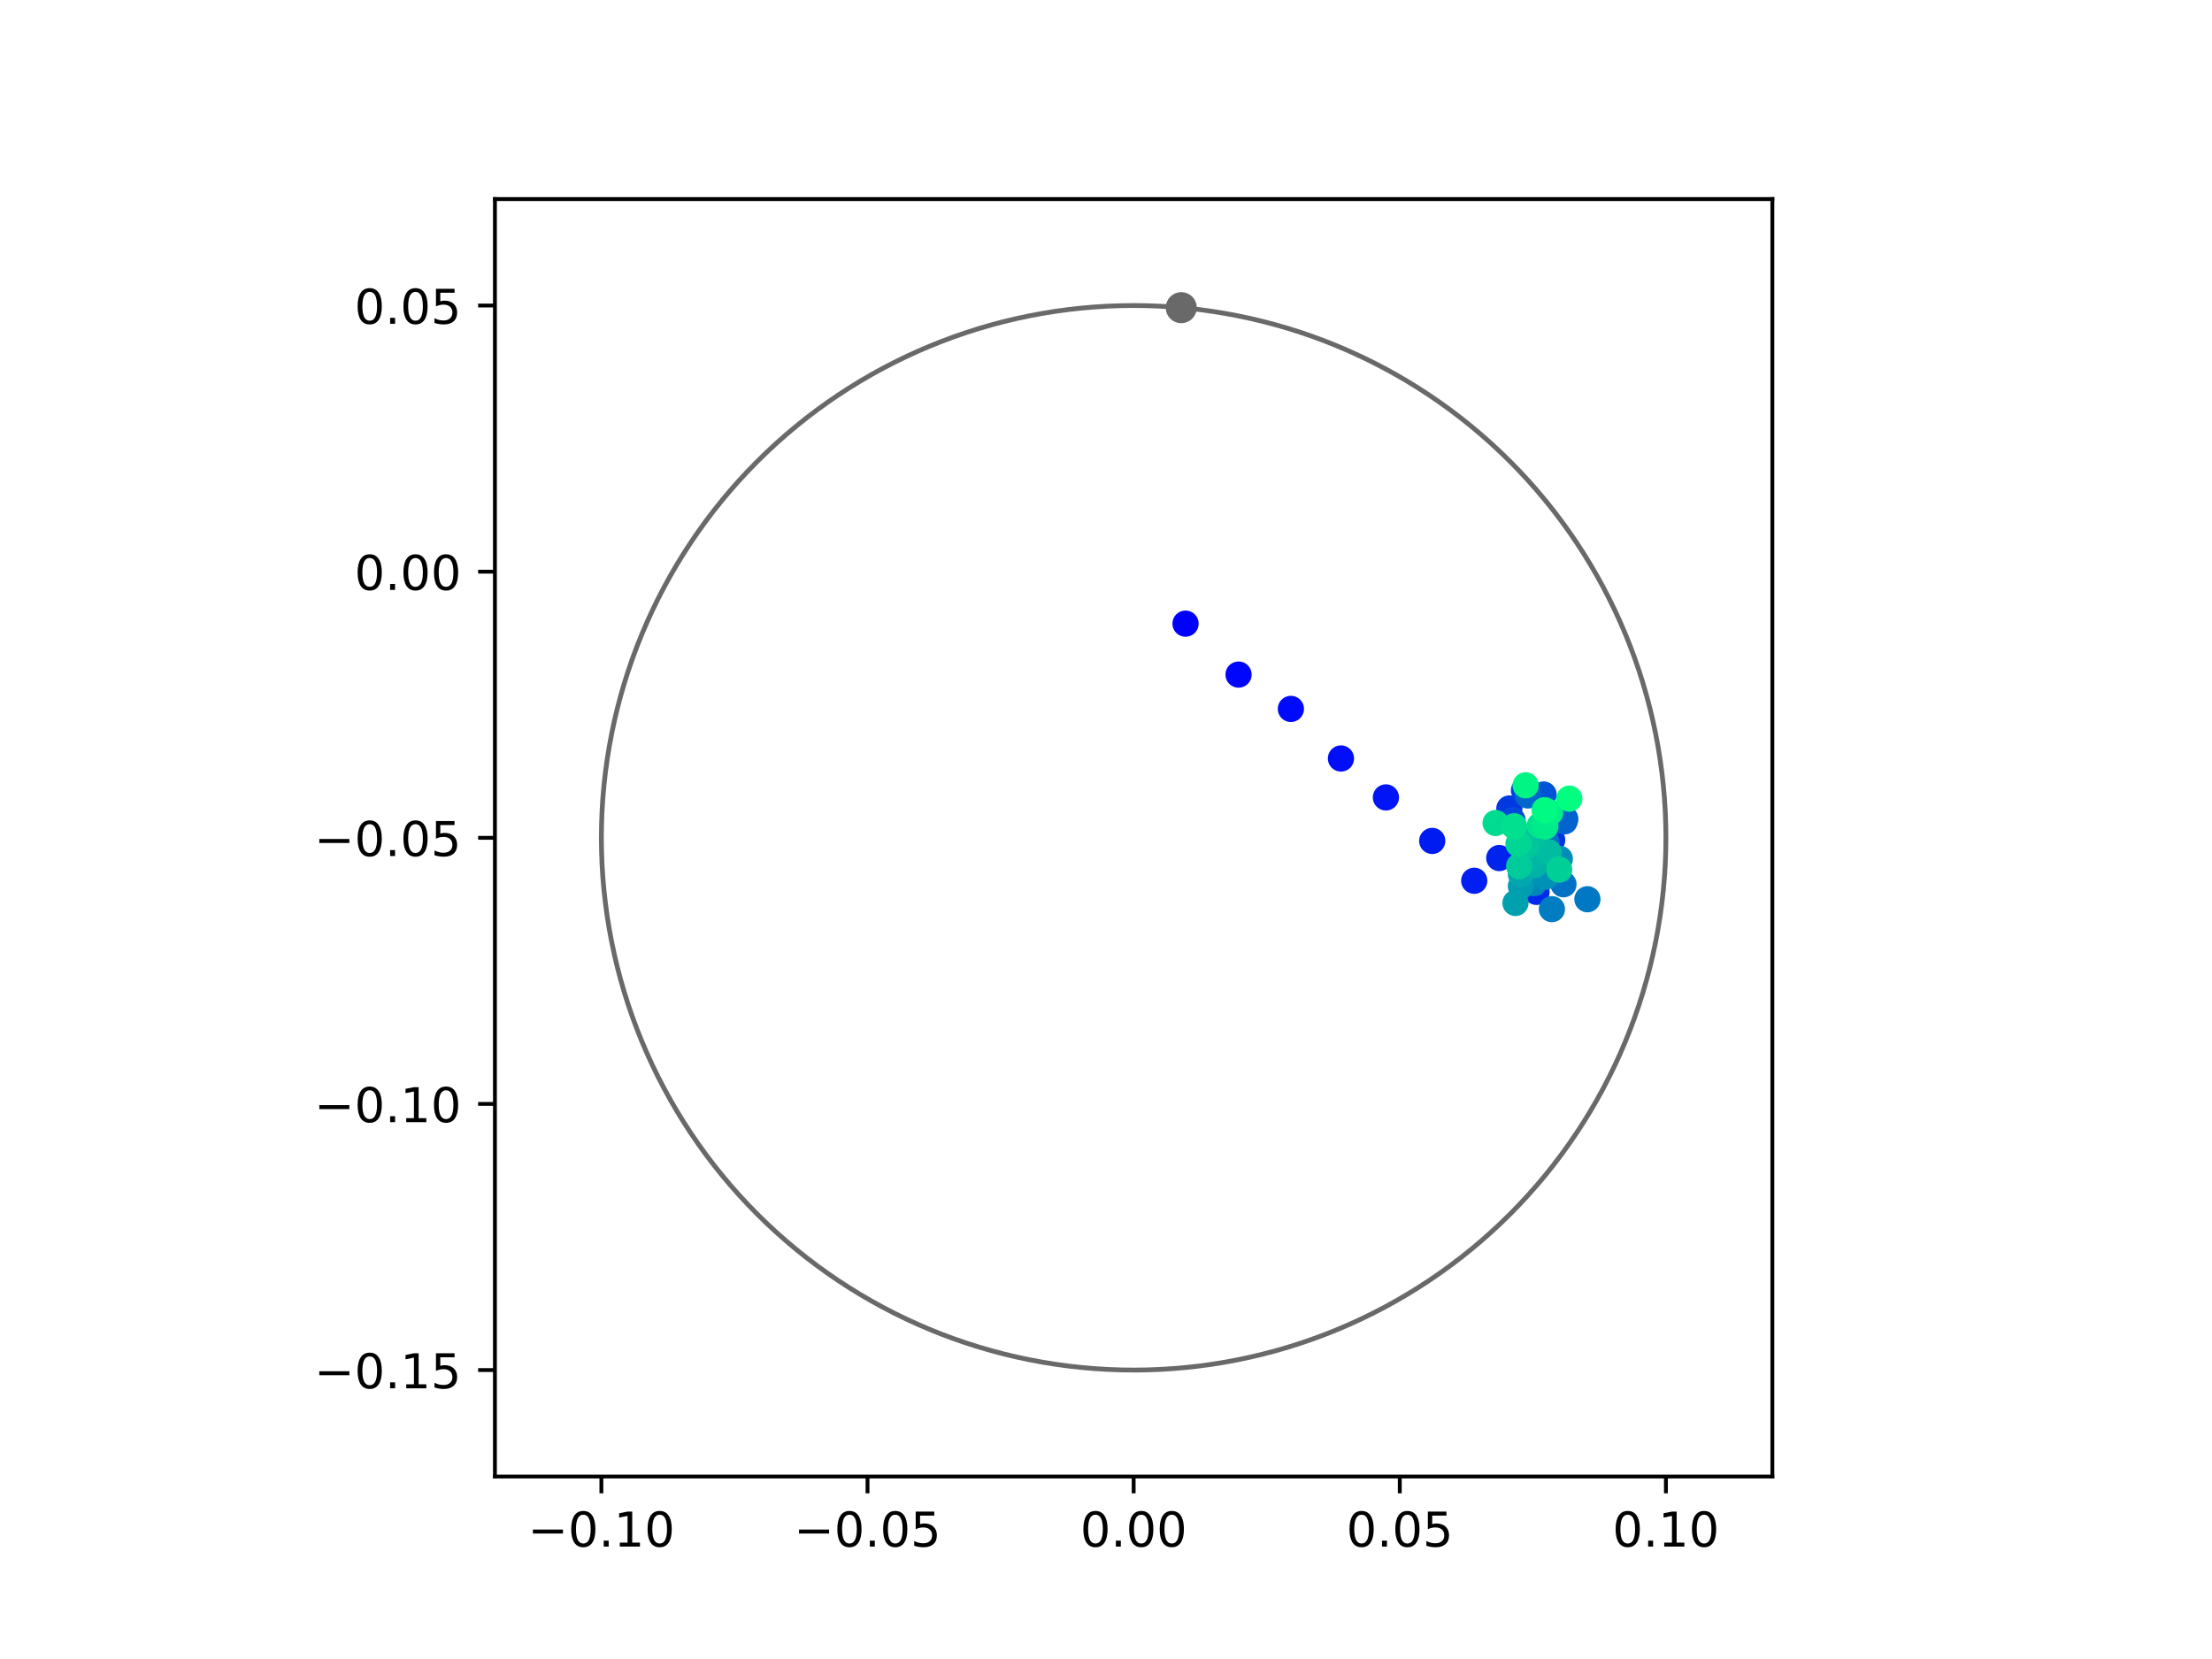 <?xml version="1.0" encoding="utf-8" standalone="no"?>
<!DOCTYPE svg PUBLIC "-//W3C//DTD SVG 1.1//EN"
  "http://www.w3.org/Graphics/SVG/1.1/DTD/svg11.dtd">
<!-- Created with matplotlib (https://matplotlib.org/) -->
<svg height="345.6pt" version="1.1" viewBox="0 0 460.8 345.6" width="460.8pt" xmlns="http://www.w3.org/2000/svg" xmlns:xlink="http://www.w3.org/1999/xlink">
 <defs>
  <style type="text/css">
*{stroke-linecap:butt;stroke-linejoin:round;}
  </style>
 </defs>
 <g id="figure_1">
  <g id="patch_1">
   <path d="M 0 345.6 
L 460.8 345.6 
L 460.8 0 
L 0 0 
z
" style="fill:#ffffff;"/>
  </g>
  <g id="axes_1">
   <g id="patch_2">
    <path d="M 103.104 307.584 
L 369.216 307.584 
L 369.216 41.472 
L 103.104 41.472 
z
" style="fill:#ffffff;"/>
   </g>
   <g id="PathCollection_1">
    <defs>
     <path d="M 0 2.236 
C 0.593 2.236 1.162 2 1.581 1.581 
C 2 1.162 2.236 0.593 2.236 0 
C 2.236 -0.593 2 -1.162 1.581 -1.581 
C 1.162 -2 0.593 -2.236 0 -2.236 
C -0.593 -2.236 -1.162 -2 -1.581 -1.581 
C -2 -1.162 -2.236 -0.593 -2.236 0 
C -2.236 0.593 -2 1.162 -1.581 1.581 
C -1.162 2 -0.593 2.236 0 2.236 
z
" id="C0_0_82ed7d0142"/>
    </defs>
    <g clip-path="url(#p82c002755f)">
     <use style="fill:#0000ff;stroke:#0000ff;" x="246.969" xlink:href="#C0_0_82ed7d0142" y="129.917"/>
    </g>
    <g clip-path="url(#p82c002755f)">
     <use style="fill:#0005fc;stroke:#0005fc;" x="258.014" xlink:href="#C0_0_82ed7d0142" y="140.528"/>
    </g>
    <g clip-path="url(#p82c002755f)">
     <use style="fill:#000afa;stroke:#000afa;" x="268.915" xlink:href="#C0_0_82ed7d0142" y="147.679"/>
    </g>
    <g clip-path="url(#p82c002755f)">
     <use style="fill:#000ff8;stroke:#000ff8;" x="279.346" xlink:href="#C0_0_82ed7d0142" y="158.006"/>
    </g>
    <g clip-path="url(#p82c002755f)">
     <use style="fill:#0014f5;stroke:#0014f5;" x="288.715" xlink:href="#C0_0_82ed7d0142" y="166.116"/>
    </g>
    <g clip-path="url(#p82c002755f)">
     <use style="fill:#001af2;stroke:#001af2;" x="298.356" xlink:href="#C0_0_82ed7d0142" y="175.179"/>
    </g>
    <g clip-path="url(#p82c002755f)">
     <use style="fill:#001ff0;stroke:#001ff0;" x="307.11" xlink:href="#C0_0_82ed7d0142" y="183.477"/>
    </g>
    <g clip-path="url(#p82c002755f)">
     <use style="fill:#0024ed;stroke:#0024ed;" x="312.32" xlink:href="#C0_0_82ed7d0142" y="178.747"/>
    </g>
    <g clip-path="url(#p82c002755f)">
     <use style="fill:#0029eb;stroke:#0029eb;" x="320.084" xlink:href="#C0_0_82ed7d0142" y="185.795"/>
    </g>
    <g clip-path="url(#p82c002755f)">
     <use style="fill:#002fe8;stroke:#002fe8;" x="321.482" xlink:href="#C0_0_82ed7d0142" y="182.147"/>
    </g>
    <g clip-path="url(#p82c002755f)">
     <use style="fill:#0034e5;stroke:#0034e5;" x="323.347" xlink:href="#C0_0_82ed7d0142" y="174.992"/>
    </g>
    <g clip-path="url(#p82c002755f)">
     <use style="fill:#0039e2;stroke:#0039e2;" x="314.427" xlink:href="#C0_0_82ed7d0142" y="168.424"/>
    </g>
    <g clip-path="url(#p82c002755f)">
     <use style="fill:#003ee0;stroke:#003ee0;" x="324.148" xlink:href="#C0_0_82ed7d0142" y="171.114"/>
    </g>
    <g clip-path="url(#p82c002755f)">
     <use style="fill:#0043de;stroke:#0043de;" x="317.472" xlink:href="#C0_0_82ed7d0142" y="164.655"/>
    </g>
    <g clip-path="url(#p82c002755f)">
     <use style="fill:#0049db;stroke:#0049db;" x="315.085" xlink:href="#C0_0_82ed7d0142" y="170.856"/>
    </g>
    <g clip-path="url(#p82c002755f)">
     <use style="fill:#004ed8;stroke:#004ed8;" x="321.753" xlink:href="#C0_0_82ed7d0142" y="171.441"/>
    </g>
    <g clip-path="url(#p82c002755f)">
     <use style="fill:#0053d6;stroke:#0053d6;" x="321.555" xlink:href="#C0_0_82ed7d0142" y="165.514"/>
    </g>
    <g clip-path="url(#p82c002755f)">
     <use style="fill:#0058d3;stroke:#0058d3;" x="326.073" xlink:href="#C0_0_82ed7d0142" y="170.605"/>
    </g>
    <g clip-path="url(#p82c002755f)">
     <use style="fill:#005ed0;stroke:#005ed0;" x="322.508" xlink:href="#C0_0_82ed7d0142" y="178.561"/>
    </g>
    <g clip-path="url(#p82c002755f)">
     <use style="fill:#0063ce;stroke:#0063ce;" x="325.939" xlink:href="#C0_0_82ed7d0142" y="171.094"/>
    </g>
    <g clip-path="url(#p82c002755f)">
     <use style="fill:#0068cb;stroke:#0068cb;" x="318.302" xlink:href="#C0_0_82ed7d0142" y="165.709"/>
    </g>
    <g clip-path="url(#p82c002755f)">
     <use style="fill:#006dc8;stroke:#006dc8;" x="322.15" xlink:href="#C0_0_82ed7d0142" y="175.358"/>
    </g>
    <g clip-path="url(#p82c002755f)">
     <use style="fill:#0072c6;stroke:#0072c6;" x="325.694" xlink:href="#C0_0_82ed7d0142" y="184.209"/>
    </g>
    <g clip-path="url(#p82c002755f)">
     <use style="fill:#0078c3;stroke:#0078c3;" x="330.687" xlink:href="#C0_0_82ed7d0142" y="187.324"/>
    </g>
    <g clip-path="url(#p82c002755f)">
     <use style="fill:#007dc0;stroke:#007dc0;" x="323.29" xlink:href="#C0_0_82ed7d0142" y="189.392"/>
    </g>
    <g clip-path="url(#p82c002755f)">
     <use style="fill:#0082be;stroke:#0082be;" x="320.055" xlink:href="#C0_0_82ed7d0142" y="180.897"/>
    </g>
    <g clip-path="url(#p82c002755f)">
     <use style="fill:#0087bc;stroke:#0087bc;" x="319.621" xlink:href="#C0_0_82ed7d0142" y="183.969"/>
    </g>
    <g clip-path="url(#p82c002755f)">
     <use style="fill:#008db8;stroke:#008db8;" x="324.94" xlink:href="#C0_0_82ed7d0142" y="178.918"/>
    </g>
    <g clip-path="url(#p82c002755f)">
     <use style="fill:#0092b6;stroke:#0092b6;" x="322.028" xlink:href="#C0_0_82ed7d0142" y="182.604"/>
    </g>
    <g clip-path="url(#p82c002755f)">
     <use style="fill:#0097b3;stroke:#0097b3;" x="321.07" xlink:href="#C0_0_82ed7d0142" y="178.278"/>
    </g>
    <g clip-path="url(#p82c002755f)">
     <use style="fill:#009cb1;stroke:#009cb1;" x="316.829" xlink:href="#C0_0_82ed7d0142" y="184.623"/>
    </g>
    <g clip-path="url(#p82c002755f)">
     <use style="fill:#00a1ae;stroke:#00a1ae;" x="315.703" xlink:href="#C0_0_82ed7d0142" y="188.102"/>
    </g>
    <g clip-path="url(#p82c002755f)">
     <use style="fill:#00a7ac;stroke:#00a7ac;" x="316.838" xlink:href="#C0_0_82ed7d0142" y="182.16"/>
    </g>
    <g clip-path="url(#p82c002755f)">
     <use style="fill:#00aca9;stroke:#00aca9;" x="317.25" xlink:href="#C0_0_82ed7d0142" y="174.691"/>
    </g>
    <g clip-path="url(#p82c002755f)">
     <use style="fill:#00b1a6;stroke:#00b1a6;" x="319.696" xlink:href="#C0_0_82ed7d0142" y="180.196"/>
    </g>
    <g clip-path="url(#p82c002755f)">
     <use style="fill:#00b6a4;stroke:#00b6a4;" x="319.176" xlink:href="#C0_0_82ed7d0142" y="178.521"/>
    </g>
    <g clip-path="url(#p82c002755f)">
     <use style="fill:#00bca1;stroke:#00bca1;" x="322.614" xlink:href="#C0_0_82ed7d0142" y="177.562"/>
    </g>
    <g clip-path="url(#p82c002755f)">
     <use style="fill:#00c19e;stroke:#00c19e;" x="320.105" xlink:href="#C0_0_82ed7d0142" y="173.616"/>
    </g>
    <g clip-path="url(#p82c002755f)">
     <use style="fill:#00c69c;stroke:#00c69c;" x="317.909" xlink:href="#C0_0_82ed7d0142" y="176.227"/>
    </g>
    <g clip-path="url(#p82c002755f)">
     <use style="fill:#00cb9a;stroke:#00cb9a;" x="316.469" xlink:href="#C0_0_82ed7d0142" y="180.431"/>
    </g>
    <g clip-path="url(#p82c002755f)">
     <use style="fill:#00d097;stroke:#00d097;" x="324.811" xlink:href="#C0_0_82ed7d0142" y="181.162"/>
    </g>
    <g clip-path="url(#p82c002755f)">
     <use style="fill:#00d694;stroke:#00d694;" x="316.322" xlink:href="#C0_0_82ed7d0142" y="175.819"/>
    </g>
    <g clip-path="url(#p82c002755f)">
     <use style="fill:#00db92;stroke:#00db92;" x="311.561" xlink:href="#C0_0_82ed7d0142" y="171.449"/>
    </g>
    <g clip-path="url(#p82c002755f)">
     <use style="fill:#00e08f;stroke:#00e08f;" x="315.416" xlink:href="#C0_0_82ed7d0142" y="172.13"/>
    </g>
    <g clip-path="url(#p82c002755f)">
     <use style="fill:#00e58c;stroke:#00e58c;" x="320.785" xlink:href="#C0_0_82ed7d0142" y="171.936"/>
    </g>
    <g clip-path="url(#p82c002755f)">
     <use style="fill:#00eb8a;stroke:#00eb8a;" x="321.926" xlink:href="#C0_0_82ed7d0142" y="172.175"/>
    </g>
    <g clip-path="url(#p82c002755f)">
     <use style="fill:#00f087;stroke:#00f087;" x="322.928" xlink:href="#C0_0_82ed7d0142" y="169.272"/>
    </g>
    <g clip-path="url(#p82c002755f)">
     <use style="fill:#00f584;stroke:#00f584;" x="317.822" xlink:href="#C0_0_82ed7d0142" y="163.593"/>
    </g>
    <g clip-path="url(#p82c002755f)">
     <use style="fill:#00fa82;stroke:#00fa82;" x="321.77" xlink:href="#C0_0_82ed7d0142" y="168.771"/>
    </g>
    <g clip-path="url(#p82c002755f)">
     <use style="fill:#00ff80;stroke:#00ff80;" x="326.921" xlink:href="#C0_0_82ed7d0142" y="166.37"/>
    </g>
   </g>
   <g id="PathCollection_2">
    <defs>
     <path d="M 0 2.739 
C 0.726 2.739 1.423 2.45 1.936 1.936 
C 2.45 1.423 2.739 0.726 2.739 0 
C 2.739 -0.726 2.45 -1.423 1.936 -1.936 
C 1.423 -2.45 0.726 -2.739 0 -2.739 
C -0.726 -2.739 -1.423 -2.45 -1.936 -1.936 
C -2.45 -1.423 -2.739 -0.726 -2.739 0 
C -2.739 0.726 -2.45 1.423 -1.936 1.936 
C -1.423 2.45 -0.726 2.739 0 2.739 
z
" id="mc8d9c1bf42" style="stroke:#696969;"/>
    </defs>
    <g clip-path="url(#p82c002755f)">
     <use style="fill:#696969;stroke:#696969;" x="246.079" xlink:href="#mc8d9c1bf42" y="64.093"/>
    </g>
   </g>
   <g id="patch_3">
    <path clip-path="url(#p82c002755f)" d="M 236.16 285.408 
C 265.566 285.408 293.771 273.725 314.564 252.932 
C 335.357 232.139 347.04 203.934 347.04 174.528 
C 347.04 145.122 335.357 116.917 314.564 96.124 
C 293.771 75.331 265.566 63.648 236.16 63.648 
C 206.754 63.648 178.549 75.331 157.756 96.124 
C 136.963 116.917 125.28 145.122 125.28 174.528 
C 125.28 203.934 136.963 232.139 157.756 252.932 
C 178.549 273.725 206.754 285.408 236.16 285.408 
z
" style="fill:none;stroke:#696969;stroke-linejoin:miter;"/>
   </g>
   <g id="matplotlib.axis_1">
    <g id="xtick_1">
     <g id="line2d_1">
      <defs>
       <path d="M 0 0 
L 0 3.5 
" id="m26d9007381" style="stroke:#000000;stroke-width:0.8;"/>
      </defs>
      <g>
       <use style="stroke:#000000;stroke-width:0.8;" x="125.28" xlink:href="#m26d9007381" y="307.584"/>
      </g>
     </g>
     <g id="text_1">
      <!-- −0.10 -->
      <defs>
       <path d="M 10.594 35.5 
L 73.188 35.5 
L 73.188 27.203 
L 10.594 27.203 
z
" id="DejaVuSans-8722"/>
       <path d="M 31.781 66.406 
Q 24.172 66.406 20.328 58.906 
Q 16.5 51.422 16.5 36.375 
Q 16.5 21.391 20.328 13.891 
Q 24.172 6.391 31.781 6.391 
Q 39.453 6.391 43.281 13.891 
Q 47.125 21.391 47.125 36.375 
Q 47.125 51.422 43.281 58.906 
Q 39.453 66.406 31.781 66.406 
z
M 31.781 74.219 
Q 44.047 74.219 50.516 64.516 
Q 56.984 54.828 56.984 36.375 
Q 56.984 17.969 50.516 8.266 
Q 44.047 -1.422 31.781 -1.422 
Q 19.531 -1.422 13.062 8.266 
Q 6.594 17.969 6.594 36.375 
Q 6.594 54.828 13.062 64.516 
Q 19.531 74.219 31.781 74.219 
z
" id="DejaVuSans-48"/>
       <path d="M 10.688 12.406 
L 21 12.406 
L 21 0 
L 10.688 0 
z
" id="DejaVuSans-46"/>
       <path d="M 12.406 8.297 
L 28.516 8.297 
L 28.516 63.922 
L 10.984 60.406 
L 10.984 69.391 
L 28.422 72.906 
L 38.281 72.906 
L 38.281 8.297 
L 54.391 8.297 
L 54.391 0 
L 12.406 0 
z
" id="DejaVuSans-49"/>
      </defs>
      <g transform="translate(109.957 322.182)scale(0.1 -0.1)">
       <use xlink:href="#DejaVuSans-8722"/>
       <use x="83.789" xlink:href="#DejaVuSans-48"/>
       <use x="147.412" xlink:href="#DejaVuSans-46"/>
       <use x="179.199" xlink:href="#DejaVuSans-49"/>
       <use x="242.822" xlink:href="#DejaVuSans-48"/>
      </g>
     </g>
    </g>
    <g id="xtick_2">
     <g id="line2d_2">
      <g>
       <use style="stroke:#000000;stroke-width:0.8;" x="180.72" xlink:href="#m26d9007381" y="307.584"/>
      </g>
     </g>
     <g id="text_2">
      <!-- −0.05 -->
      <defs>
       <path d="M 10.797 72.906 
L 49.516 72.906 
L 49.516 64.594 
L 19.828 64.594 
L 19.828 46.734 
Q 21.969 47.469 24.109 47.828 
Q 26.266 48.188 28.422 48.188 
Q 40.625 48.188 47.75 41.5 
Q 54.891 34.812 54.891 23.391 
Q 54.891 11.625 47.562 5.094 
Q 40.234 -1.422 26.906 -1.422 
Q 22.312 -1.422 17.547 -0.641 
Q 12.797 0.141 7.719 1.703 
L 7.719 11.625 
Q 12.109 9.234 16.797 8.062 
Q 21.484 6.891 26.703 6.891 
Q 35.156 6.891 40.078 11.328 
Q 45.016 15.766 45.016 23.391 
Q 45.016 31 40.078 35.438 
Q 35.156 39.891 26.703 39.891 
Q 22.75 39.891 18.812 39.016 
Q 14.891 38.141 10.797 36.281 
z
" id="DejaVuSans-53"/>
      </defs>
      <g transform="translate(165.397 322.182)scale(0.1 -0.1)">
       <use xlink:href="#DejaVuSans-8722"/>
       <use x="83.789" xlink:href="#DejaVuSans-48"/>
       <use x="147.412" xlink:href="#DejaVuSans-46"/>
       <use x="179.199" xlink:href="#DejaVuSans-48"/>
       <use x="242.822" xlink:href="#DejaVuSans-53"/>
      </g>
     </g>
    </g>
    <g id="xtick_3">
     <g id="line2d_3">
      <g>
       <use style="stroke:#000000;stroke-width:0.8;" x="236.16" xlink:href="#m26d9007381" y="307.584"/>
      </g>
     </g>
     <g id="text_3">
      <!-- 0.00 -->
      <g transform="translate(225.027 322.182)scale(0.1 -0.1)">
       <use xlink:href="#DejaVuSans-48"/>
       <use x="63.623" xlink:href="#DejaVuSans-46"/>
       <use x="95.41" xlink:href="#DejaVuSans-48"/>
       <use x="159.033" xlink:href="#DejaVuSans-48"/>
      </g>
     </g>
    </g>
    <g id="xtick_4">
     <g id="line2d_4">
      <g>
       <use style="stroke:#000000;stroke-width:0.8;" x="291.6" xlink:href="#m26d9007381" y="307.584"/>
      </g>
     </g>
     <g id="text_4">
      <!-- 0.05 -->
      <g transform="translate(280.467 322.182)scale(0.1 -0.1)">
       <use xlink:href="#DejaVuSans-48"/>
       <use x="63.623" xlink:href="#DejaVuSans-46"/>
       <use x="95.41" xlink:href="#DejaVuSans-48"/>
       <use x="159.033" xlink:href="#DejaVuSans-53"/>
      </g>
     </g>
    </g>
    <g id="xtick_5">
     <g id="line2d_5">
      <g>
       <use style="stroke:#000000;stroke-width:0.8;" x="347.04" xlink:href="#m26d9007381" y="307.584"/>
      </g>
     </g>
     <g id="text_5">
      <!-- 0.10 -->
      <g transform="translate(335.907 322.182)scale(0.1 -0.1)">
       <use xlink:href="#DejaVuSans-48"/>
       <use x="63.623" xlink:href="#DejaVuSans-46"/>
       <use x="95.41" xlink:href="#DejaVuSans-49"/>
       <use x="159.033" xlink:href="#DejaVuSans-48"/>
      </g>
     </g>
    </g>
   </g>
   <g id="matplotlib.axis_2">
    <g id="ytick_1">
     <g id="line2d_6">
      <defs>
       <path d="M 0 0 
L -3.5 0 
" id="mf157c81c76" style="stroke:#000000;stroke-width:0.8;"/>
      </defs>
      <g>
       <use style="stroke:#000000;stroke-width:0.8;" x="103.104" xlink:href="#mf157c81c76" y="285.408"/>
      </g>
     </g>
     <g id="text_6">
      <!-- −0.15 -->
      <g transform="translate(65.459 289.207)scale(0.1 -0.1)">
       <use xlink:href="#DejaVuSans-8722"/>
       <use x="83.789" xlink:href="#DejaVuSans-48"/>
       <use x="147.412" xlink:href="#DejaVuSans-46"/>
       <use x="179.199" xlink:href="#DejaVuSans-49"/>
       <use x="242.822" xlink:href="#DejaVuSans-53"/>
      </g>
     </g>
    </g>
    <g id="ytick_2">
     <g id="line2d_7">
      <g>
       <use style="stroke:#000000;stroke-width:0.8;" x="103.104" xlink:href="#mf157c81c76" y="229.968"/>
      </g>
     </g>
     <g id="text_7">
      <!-- −0.10 -->
      <g transform="translate(65.459 233.767)scale(0.1 -0.1)">
       <use xlink:href="#DejaVuSans-8722"/>
       <use x="83.789" xlink:href="#DejaVuSans-48"/>
       <use x="147.412" xlink:href="#DejaVuSans-46"/>
       <use x="179.199" xlink:href="#DejaVuSans-49"/>
       <use x="242.822" xlink:href="#DejaVuSans-48"/>
      </g>
     </g>
    </g>
    <g id="ytick_3">
     <g id="line2d_8">
      <g>
       <use style="stroke:#000000;stroke-width:0.8;" x="103.104" xlink:href="#mf157c81c76" y="174.528"/>
      </g>
     </g>
     <g id="text_8">
      <!-- −0.05 -->
      <g transform="translate(65.459 178.327)scale(0.1 -0.1)">
       <use xlink:href="#DejaVuSans-8722"/>
       <use x="83.789" xlink:href="#DejaVuSans-48"/>
       <use x="147.412" xlink:href="#DejaVuSans-46"/>
       <use x="179.199" xlink:href="#DejaVuSans-48"/>
       <use x="242.822" xlink:href="#DejaVuSans-53"/>
      </g>
     </g>
    </g>
    <g id="ytick_4">
     <g id="line2d_9">
      <g>
       <use style="stroke:#000000;stroke-width:0.8;" x="103.104" xlink:href="#mf157c81c76" y="119.088"/>
      </g>
     </g>
     <g id="text_9">
      <!-- 0.00 -->
      <g transform="translate(73.838 122.887)scale(0.1 -0.1)">
       <use xlink:href="#DejaVuSans-48"/>
       <use x="63.623" xlink:href="#DejaVuSans-46"/>
       <use x="95.41" xlink:href="#DejaVuSans-48"/>
       <use x="159.033" xlink:href="#DejaVuSans-48"/>
      </g>
     </g>
    </g>
    <g id="ytick_5">
     <g id="line2d_10">
      <g>
       <use style="stroke:#000000;stroke-width:0.8;" x="103.104" xlink:href="#mf157c81c76" y="63.648"/>
      </g>
     </g>
     <g id="text_10">
      <!-- 0.05 -->
      <g transform="translate(73.838 67.447)scale(0.1 -0.1)">
       <use xlink:href="#DejaVuSans-48"/>
       <use x="63.623" xlink:href="#DejaVuSans-46"/>
       <use x="95.41" xlink:href="#DejaVuSans-48"/>
       <use x="159.033" xlink:href="#DejaVuSans-53"/>
      </g>
     </g>
    </g>
   </g>
   <g id="patch_4">
    <path d="M 103.104 307.584 
L 103.104 41.472 
" style="fill:none;stroke:#000000;stroke-linecap:square;stroke-linejoin:miter;stroke-width:0.8;"/>
   </g>
   <g id="patch_5">
    <path d="M 369.216 307.584 
L 369.216 41.472 
" style="fill:none;stroke:#000000;stroke-linecap:square;stroke-linejoin:miter;stroke-width:0.8;"/>
   </g>
   <g id="patch_6">
    <path d="M 103.104 307.584 
L 369.216 307.584 
" style="fill:none;stroke:#000000;stroke-linecap:square;stroke-linejoin:miter;stroke-width:0.8;"/>
   </g>
   <g id="patch_7">
    <path d="M 103.104 41.472 
L 369.216 41.472 
" style="fill:none;stroke:#000000;stroke-linecap:square;stroke-linejoin:miter;stroke-width:0.8;"/>
   </g>
  </g>
 </g>
 <defs>
  <clipPath id="p82c002755f">
   <rect height="266.112" width="266.112" x="103.104" y="41.472"/>
  </clipPath>
 </defs>
</svg>
